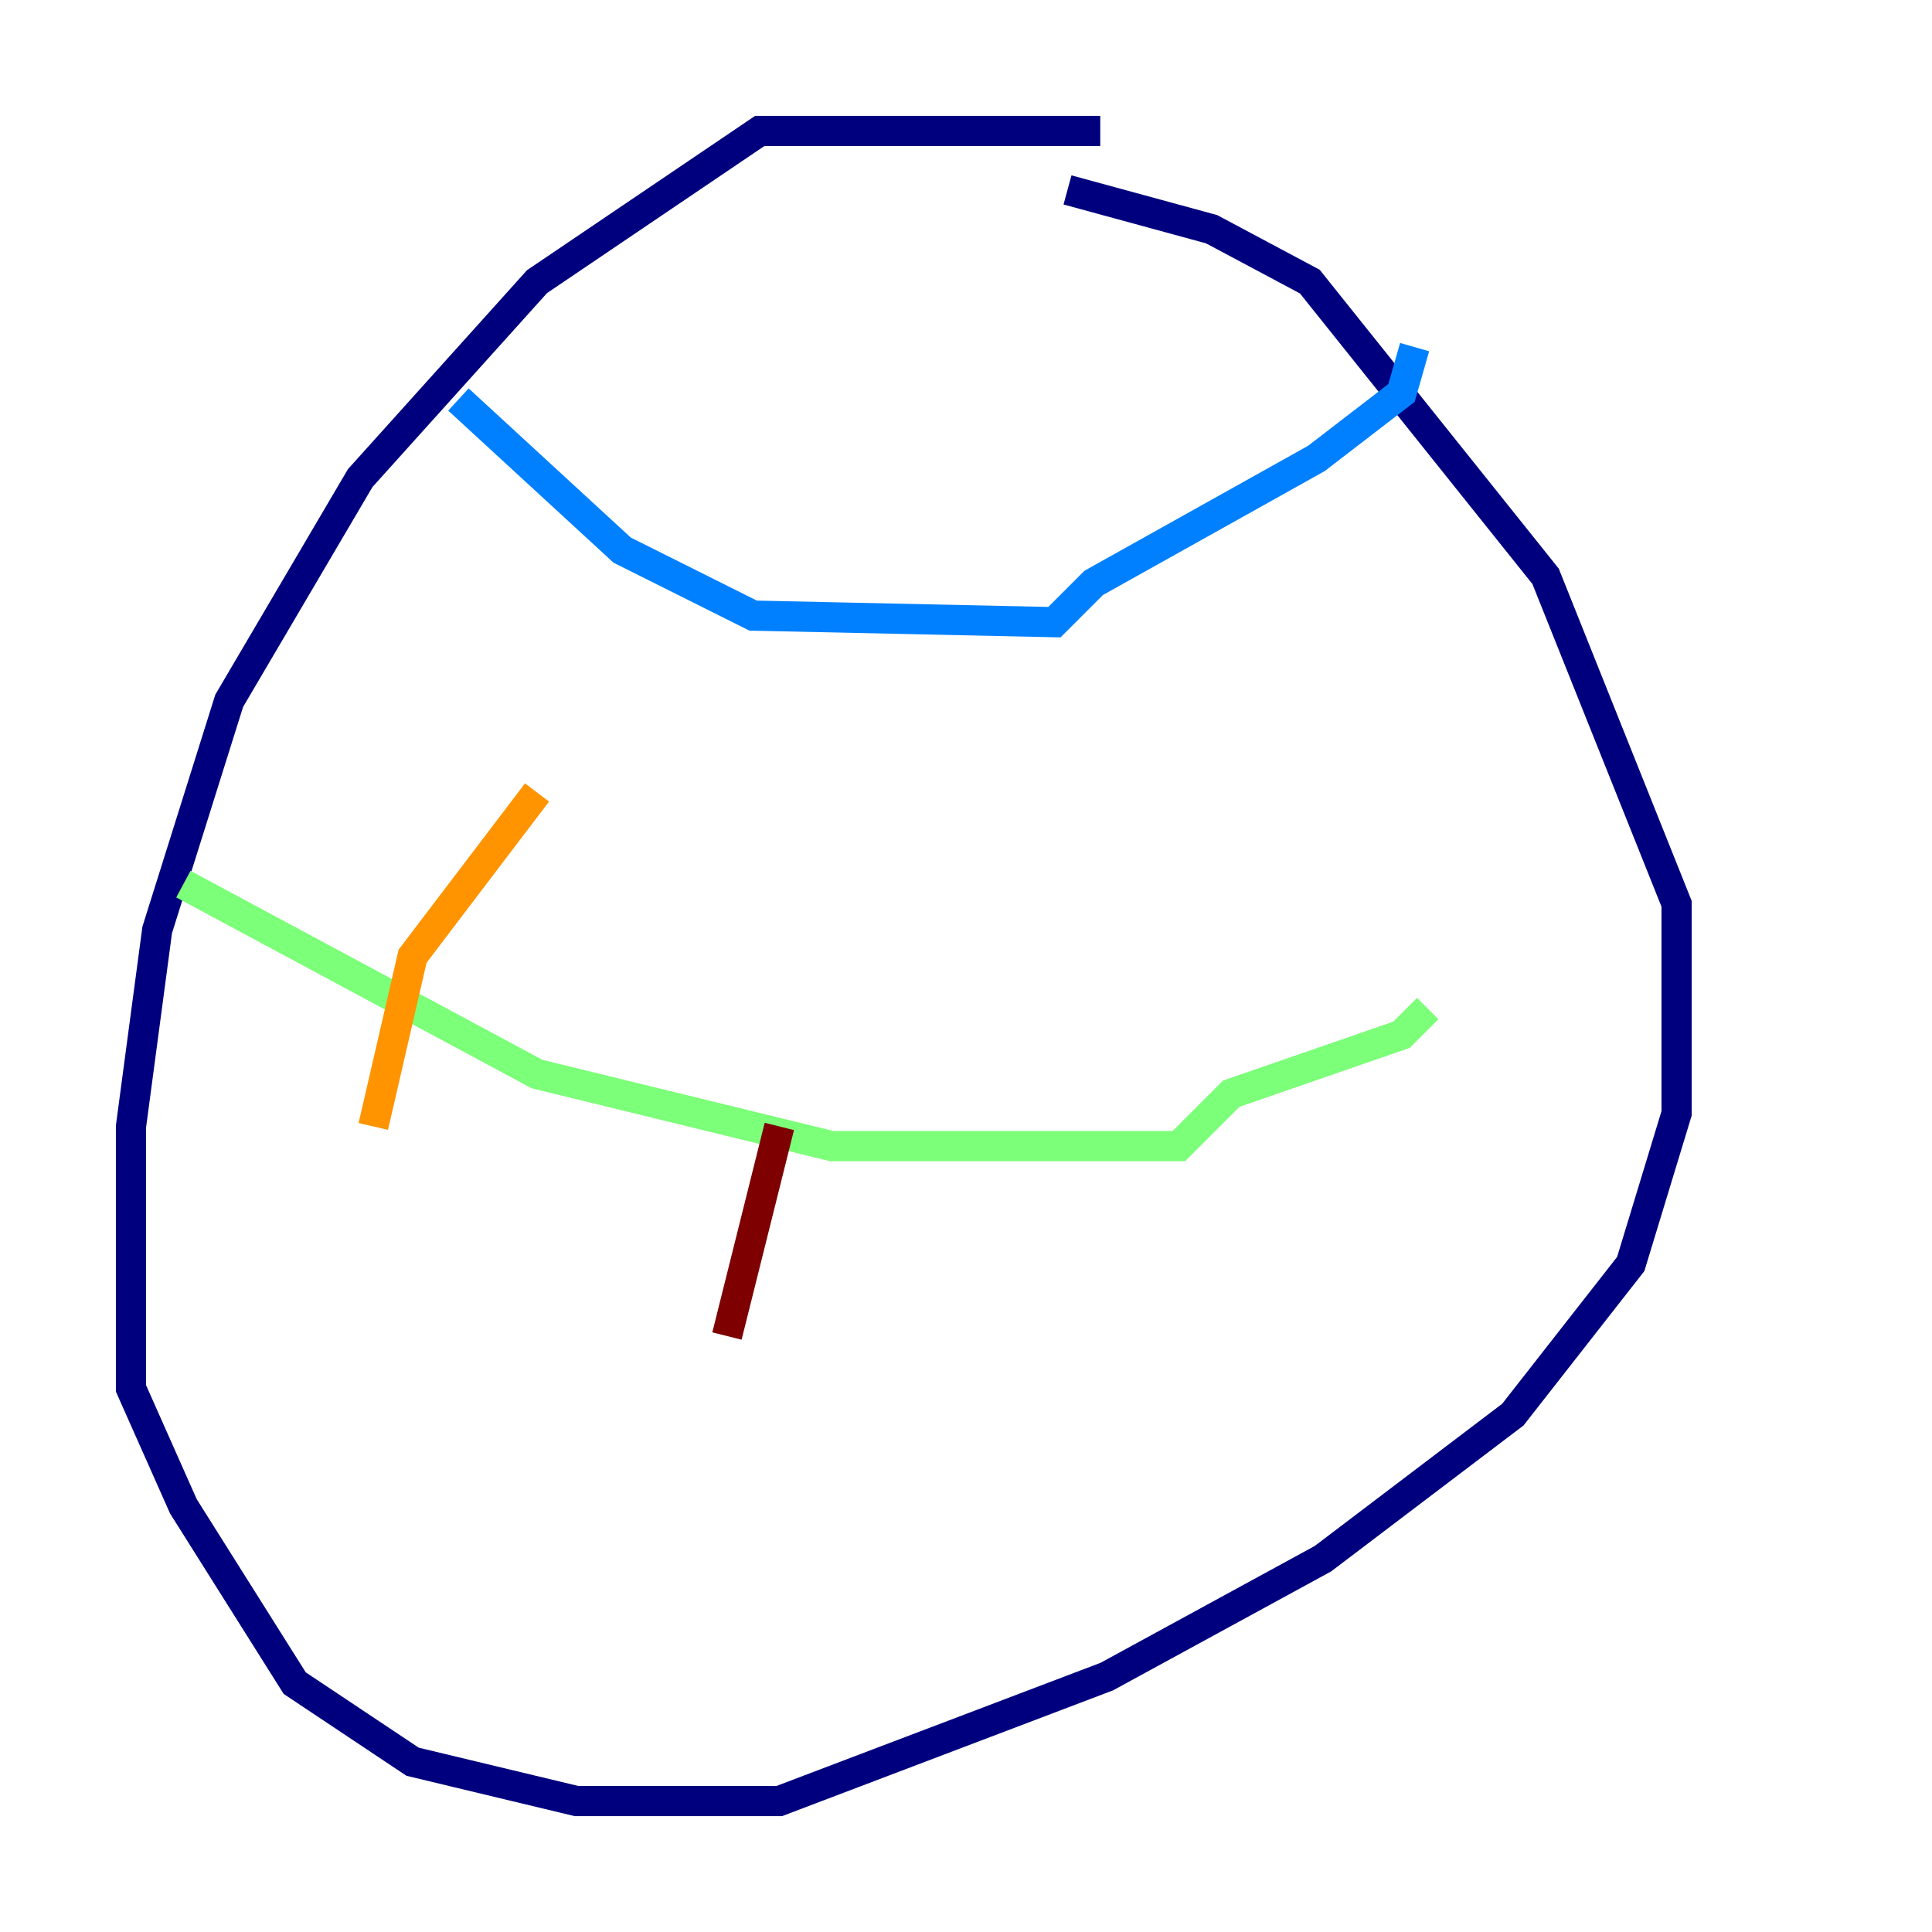 <?xml version="1.0" encoding="utf-8" ?>
<svg baseProfile="tiny" height="128" version="1.2" viewBox="0,0,128,128" width="128" xmlns="http://www.w3.org/2000/svg" xmlns:ev="http://www.w3.org/2001/xml-events" xmlns:xlink="http://www.w3.org/1999/xlink"><defs /><polyline fill="none" points="72.895,8.678 50.332,8.678 35.58,18.658 23.864,31.675 15.186,46.427 10.414,61.614 8.678,74.63 8.678,91.986 12.149,99.797 19.525,111.512 27.336,116.719 38.183,119.322 51.634,119.322 73.329,111.078 87.647,103.268 100.231,93.722 108.041,83.742 111.078,73.763 111.078,59.878 102.4,38.183 86.78,18.658 80.271,15.186 70.725,12.583" stroke="#00007f" stroke-width="2" /><polyline fill="none" points="30.373,26.468 41.22,36.447 49.898,40.786 69.858,41.22 72.461,38.617 87.214,30.373 92.854,26.034 93.722,22.997" stroke="#0080ff" stroke-width="2" /><polyline fill="none" points="12.149,58.576 35.58,71.159 55.105,75.932 78.102,75.932 81.573,72.461 92.854,68.556 94.59,66.82" stroke="#7cff79" stroke-width="2" /><polyline fill="none" points="35.58,52.502 27.336,63.349 24.732,74.63" stroke="#ff9400" stroke-width="2" /><polyline fill="none" points="51.634,74.63 48.163,88.515" stroke="#7f0000" stroke-width="2" /></svg>